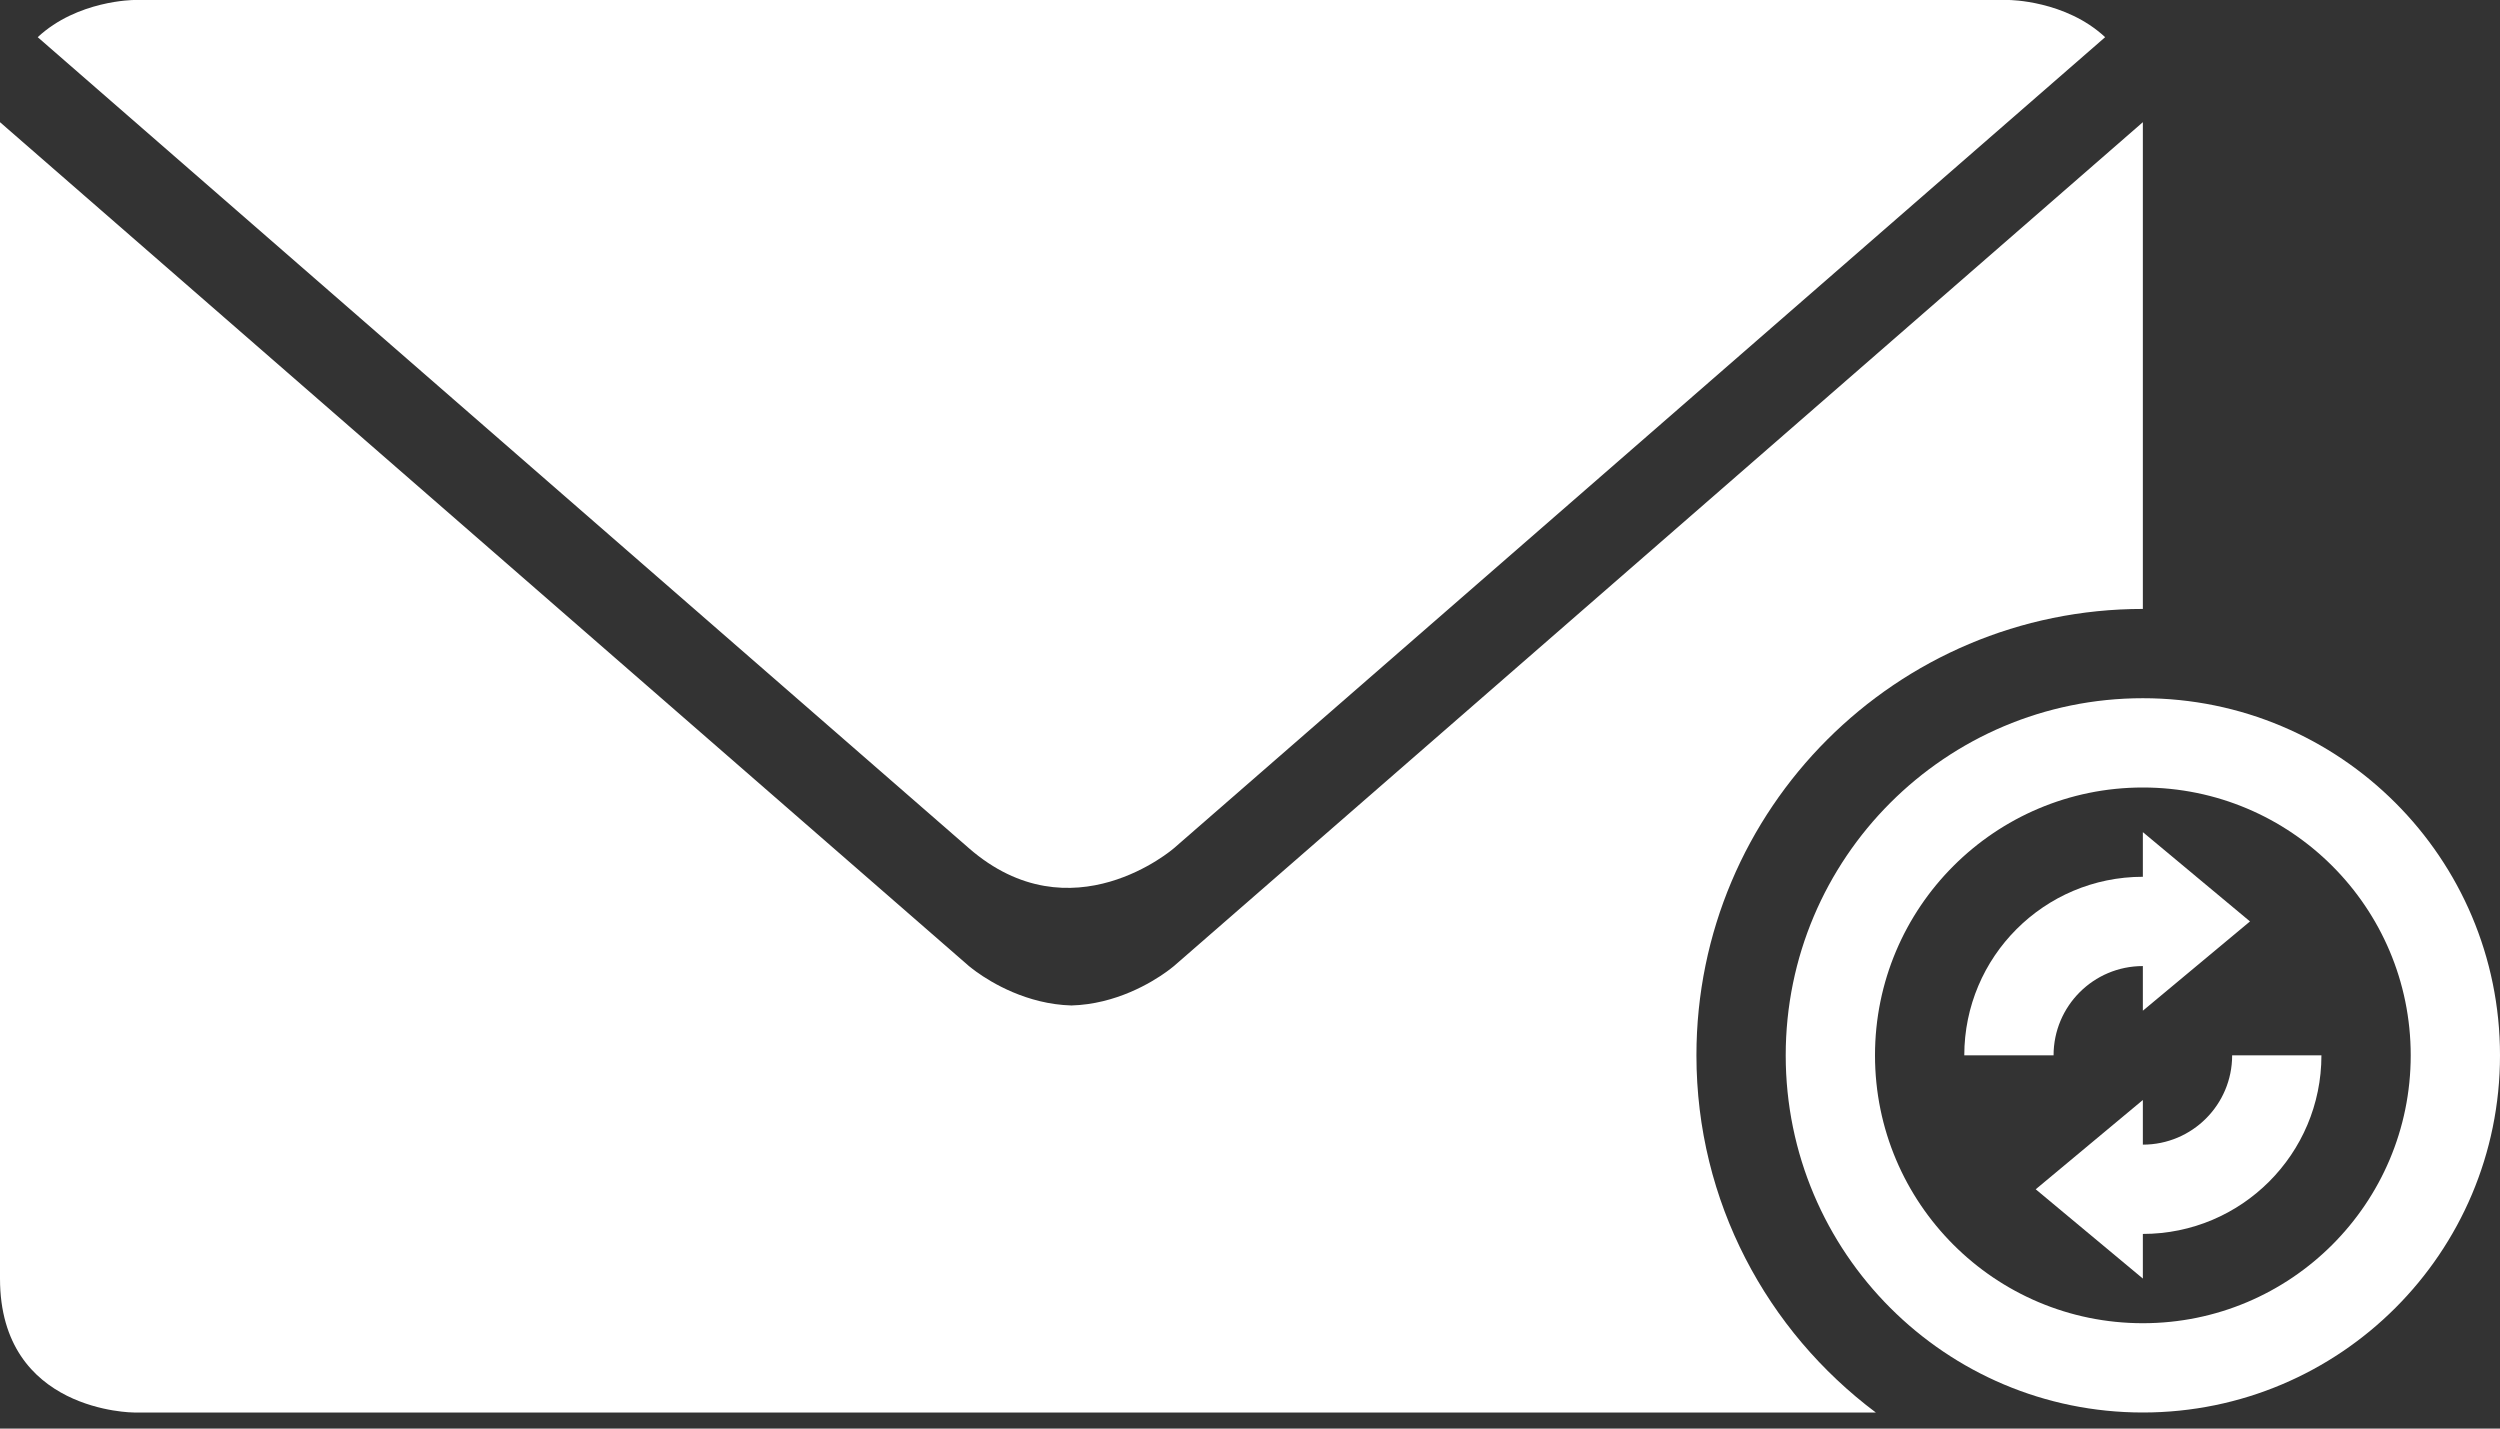 <?xml version="1.0" encoding="UTF-8" standalone="no"?>
<svg width="70px" height="40px" viewBox="0 0 70 40" version="1.1" xmlns="http://www.w3.org/2000/svg" xmlns:xlink="http://www.w3.org/1999/xlink">
    <rect x="0" y="0" width="70" height="40" fill="#333333" stroke="none"/>
    <!-- Generator: Sketch 3.7.2 (28276) - http://www.bohemiancoding.com/sketch -->
    <title>levelezési cím változtatás</title>
    <desc>Created with Sketch.</desc>
    <defs></defs>
    <g id="Page-1" stroke="none" stroke-width="1" fill="none" fill-rule="evenodd">
        <g id="Uniqa---ügyintézés-D-Copy" transform="translate(-211, -588)" fill="#FFFFFF">
            <g id="2" transform="translate(63, 572)">
                <g id="levelezési-cím-változtatás" transform="translate(148, 16)">
                    <path d="M60,37.05 C55.858,37.05 52.5,33.692 52.5,29.55 C52.5,25.408 55.858,22.05 60,22.05 C64.142,22.05 67.5,25.408 67.5,29.55 C67.5,33.692 64.142,37.05 60,37.05 M60,19.55 C54.477,19.55 50,24.027 50,29.55 C50,35.073 54.477,39.55 60,39.55 C65.523,39.55 70,35.073 70,29.55 C70,24.027 65.523,19.55 60,19.55" id="Fill-1"></path>
                    <path d="M60,35.8 L60,30.8 L57,33.3 L60,35.8 Z M60,32.05 L60,34.55 C62.761,34.55 65,32.311 65,29.55 L62.5,29.55 C62.5,30.931 61.381,32.05 60,32.05 Z" id="Combined-Shape"></path>
                    <path d="M60,24.55 C57.239,24.55 55,26.789 55,29.55 L57.5,29.55 C57.5,28.169 58.619,27.05 60,27.05 L60,24.55 Z M60,23.3 L60,28.3 L63,25.8 L60,23.3 Z" id="Combined-Shape"></path>
                    <path d="M56.25,0 L55,0 L5,0 L3.75,0 C3.75,0 2.165,0.007 1.056,1.041 L27.13,23.75 C30,26.25 32.87,23.75 32.87,23.75 L58.944,1.041 C57.835,0.007 56.25,0 56.25,0" id="Fill-11"></path>
                    <path d="M47.5,29.55 C47.5,22.646 53.096,17.05 60,17.05 L60,3.421 L32.87,27.05 C32.8,27.111 32.73,27.156 32.66,27.211 C32.247,27.509 31.248,28.118 30,28.153 C28.752,28.118 27.753,27.509 27.34,27.211 C27.27,27.156 27.2,27.111 27.13,27.05 L0,3.421 L0,17.05 L0,33.734 L0,34.55 L0,35.8 C0,39.55 3.75,39.55 3.75,39.55 L5,39.55 L12.5,39.55 L47.5,39.55 L52.523,39.55 C49.479,37.27 47.5,33.646 47.5,29.55" id="Fill-13"></path>
                </g>
            </g>
        </g>
    </g>
</svg>